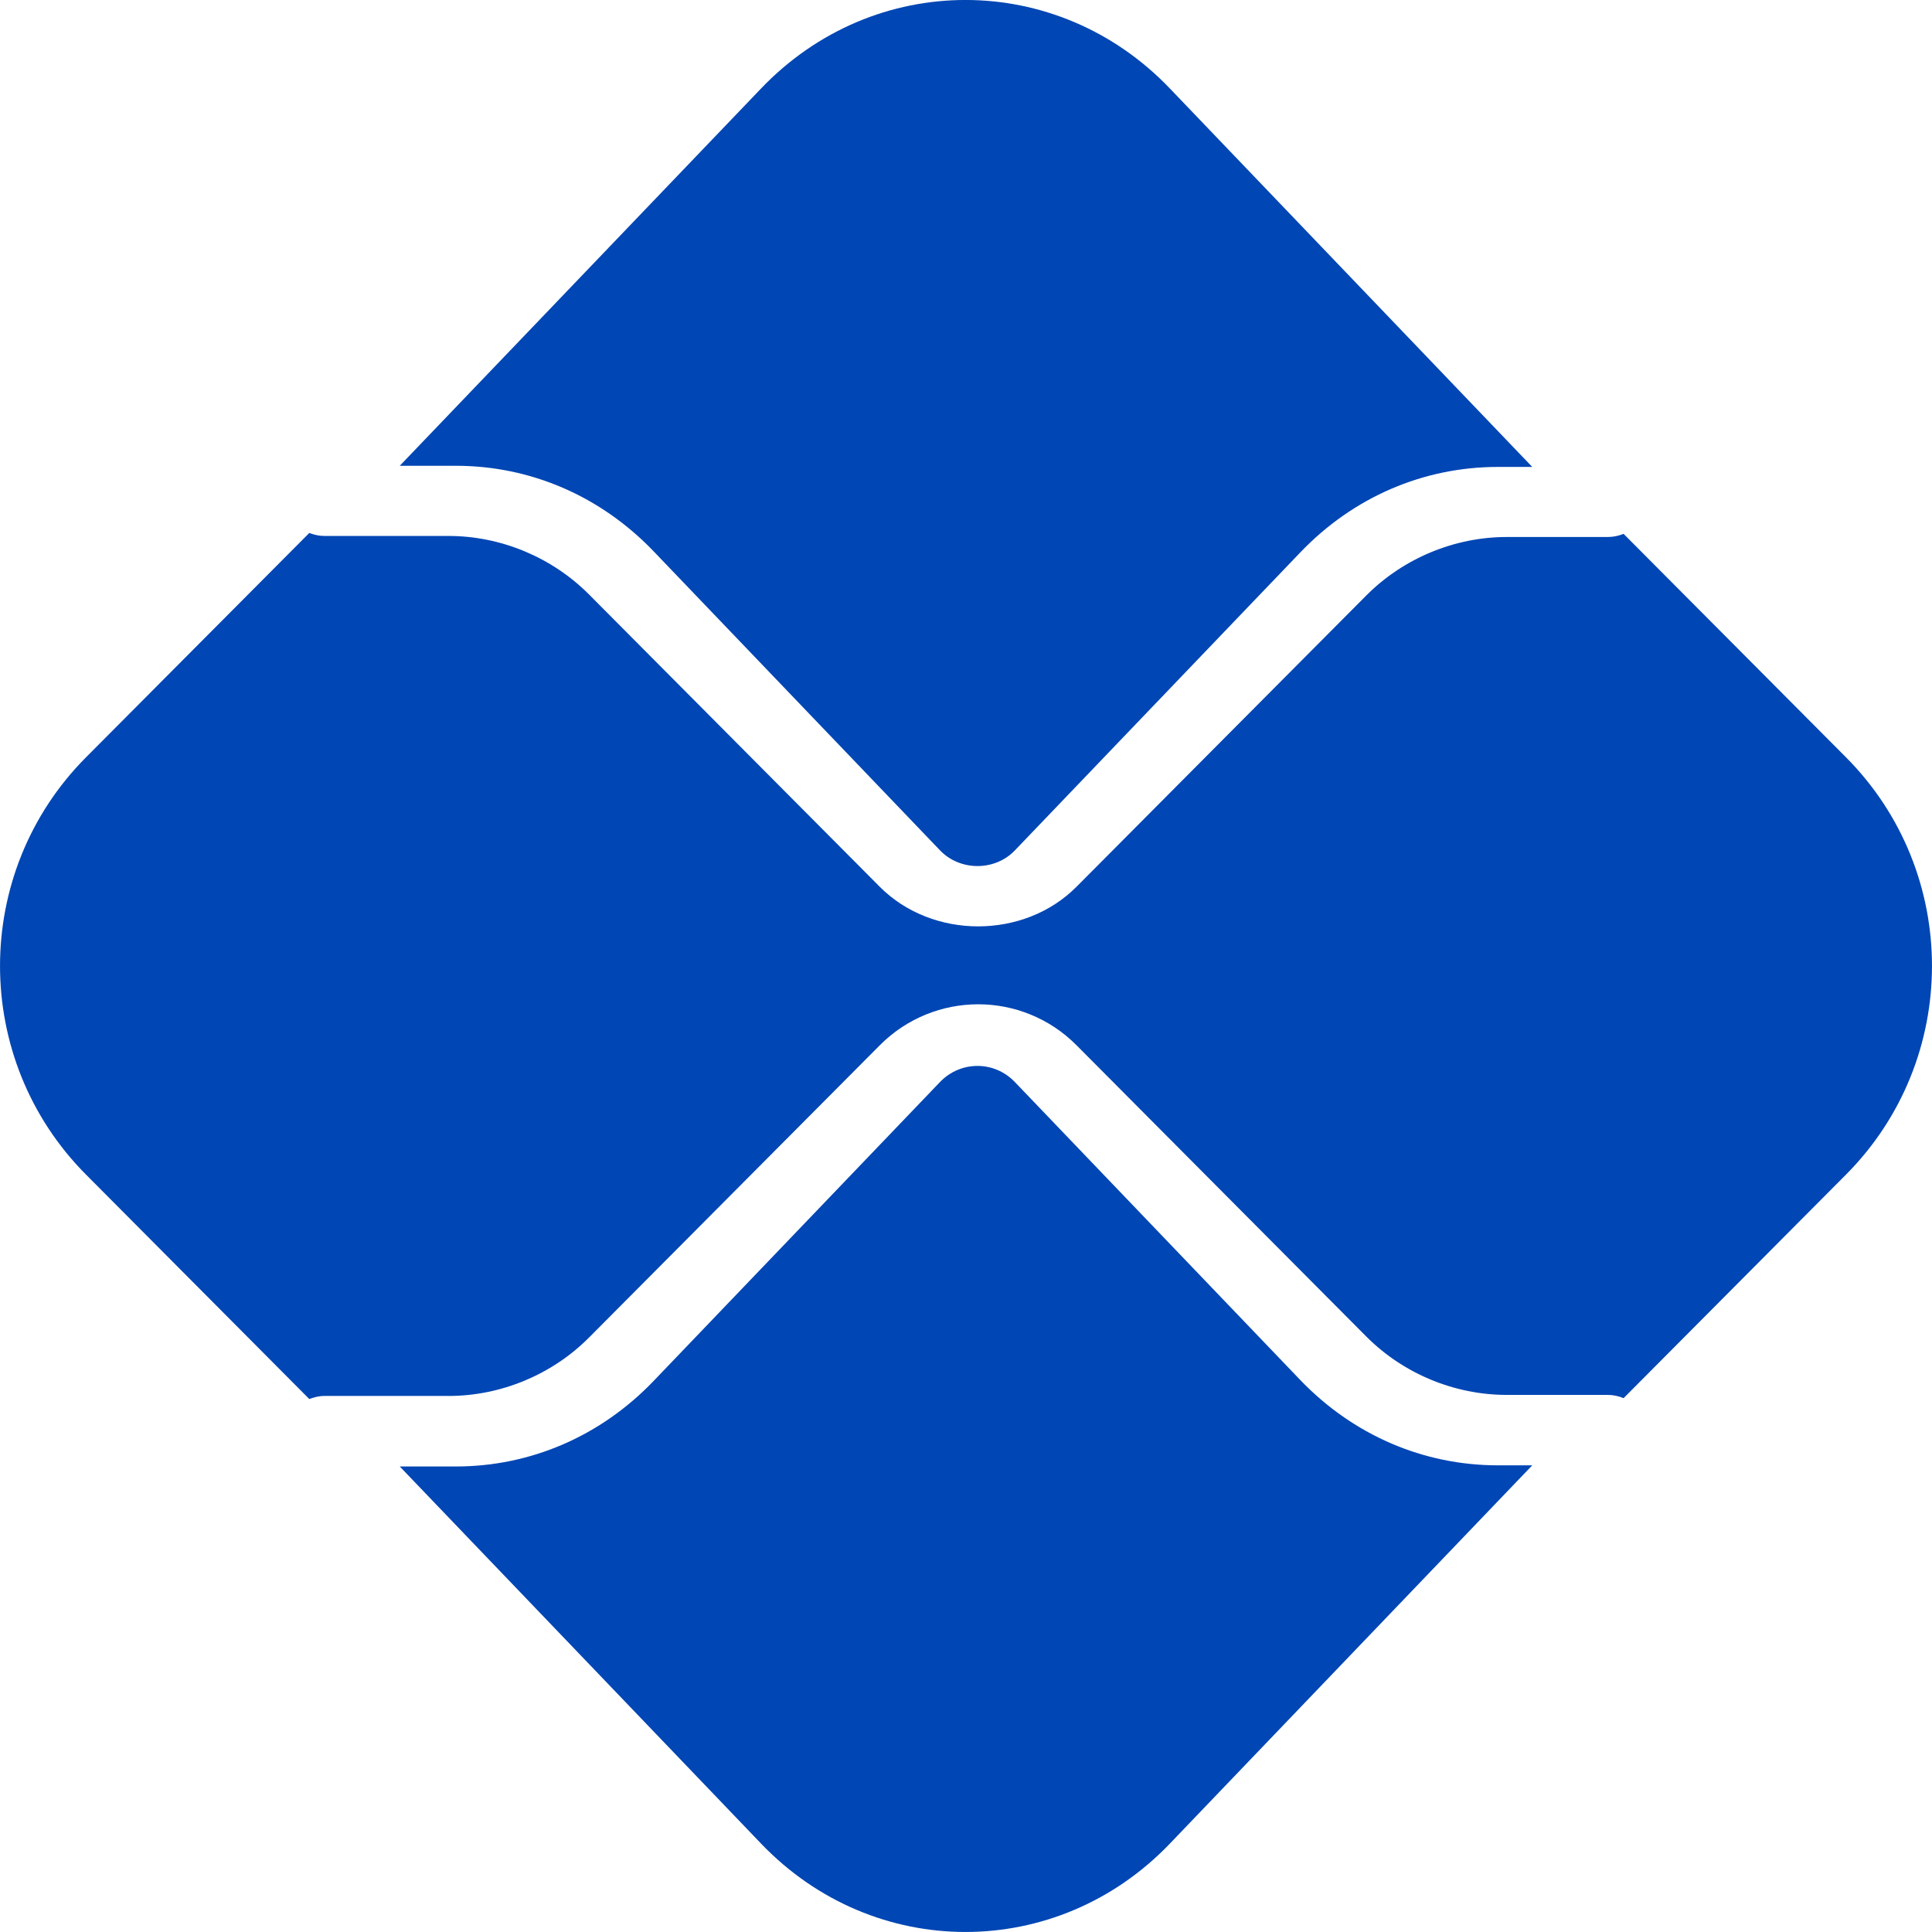 <svg width="22" height="22" viewBox="0 0 22 22" fill="none" xmlns="http://www.w3.org/2000/svg">
<path d="M17.057 5.317C16.207 5.317 15.408 5.662 14.807 6.29L11.557 9.683C11.329 9.922 10.932 9.921 10.704 9.683L7.442 6.277C6.841 5.65 6.042 5.304 5.192 5.304H4.552L8.667 1.007C9.952 -0.336 12.036 -0.336 13.321 1.007L17.448 5.317H17.057Z" fill="#0046B4"/>
<path d="M5.192 16.699C6.042 16.699 6.841 16.353 7.442 15.726L10.703 12.322C10.938 12.077 11.322 12.076 11.557 12.322L14.806 15.714C15.408 16.341 16.207 16.686 17.057 16.686H17.448L13.321 20.994C12.036 22.335 9.952 22.335 8.667 20.994L4.552 16.699H5.192Z" fill="#0046B4"/>
<path d="M21.021 13.375L18.488 15.921C18.433 15.898 18.372 15.884 18.308 15.884H17.157C16.562 15.884 15.979 15.642 15.558 15.219L12.258 11.902C11.95 11.592 11.544 11.436 11.139 11.436C10.733 11.436 10.328 11.592 10.019 11.902L6.707 15.231C6.286 15.654 5.703 15.896 5.108 15.896H3.692C3.631 15.896 3.575 15.911 3.522 15.931L0.979 13.375C-0.326 12.063 -0.326 9.936 0.979 8.624L3.522 6.069C3.575 6.089 3.631 6.103 3.692 6.103H5.108C5.703 6.103 6.286 6.346 6.707 6.769L10.018 10.098C10.617 10.699 11.66 10.699 12.258 10.098L15.558 6.781C15.979 6.358 16.562 6.115 17.157 6.115H18.308C18.372 6.115 18.433 6.101 18.488 6.079L21.021 8.624C22.326 9.936 22.326 12.063 21.021 13.375Z" fill="#0046B4"/>
</svg>

